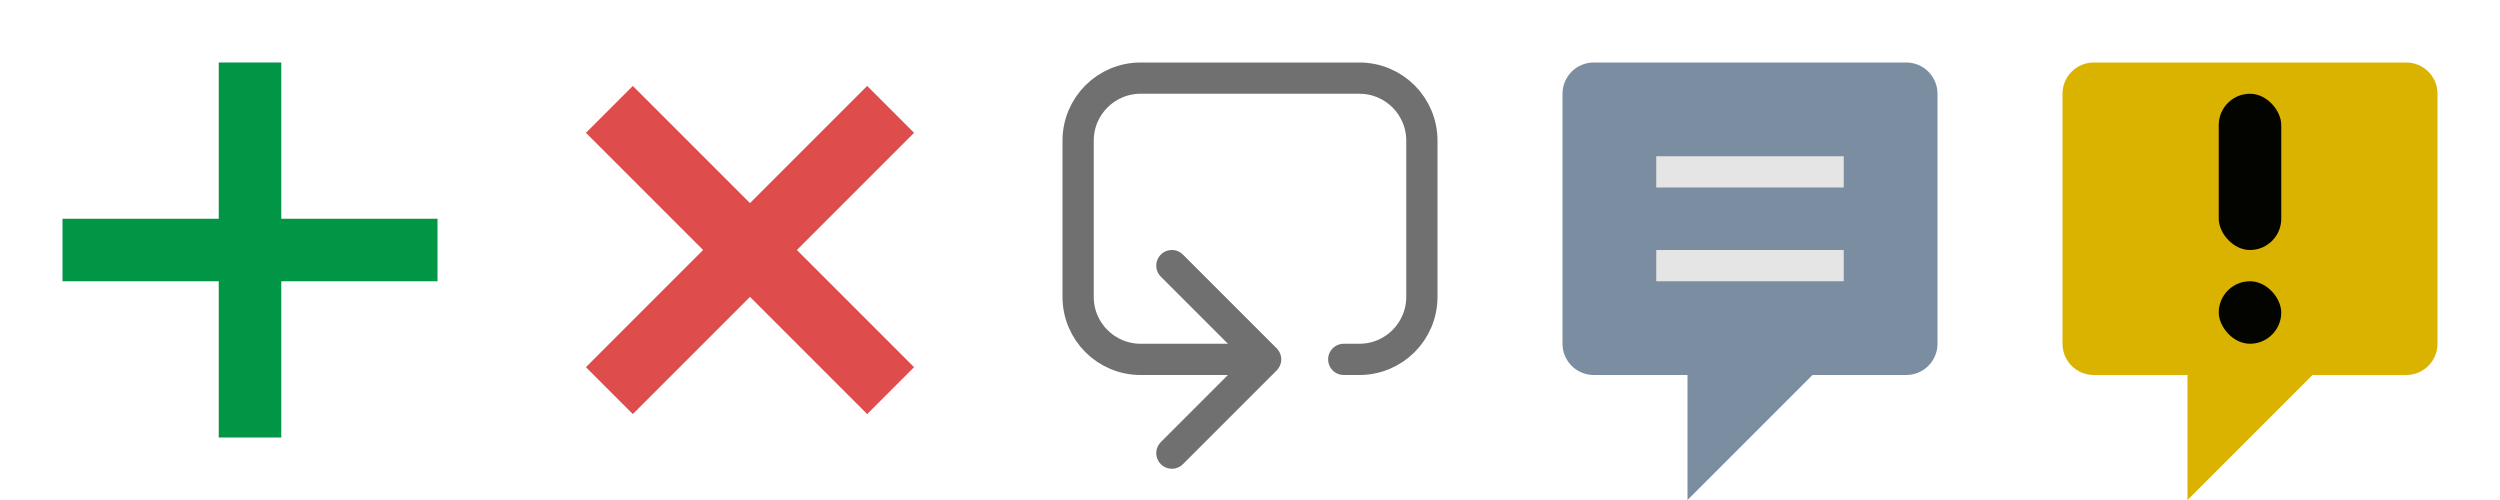 <svg width="80" height="16" viewBox="0 0 80 16" fill="none" xmlns="http://www.w3.org/2000/svg">
<path d="M2 7H14V9H2V7Z" fill="#009646"/>
<path d="M9 2L9 14H7L7 2L9 2Z" fill="#009646"/>
<path d="M20.25 2.75L29.25 11.75L27.75 13.25L18.75 4.25L20.25 2.75Z" fill="#DE4C4C"/>
<path d="M29.25 4.25L20.25 13.25L18.75 11.75L27.75 2.75L29.25 4.25Z" fill="#DE4C4C"/>
<g opacity="0.7">
<path d="M37.5 8.5L40.5 11.5L37.5 14.5" stroke="#333333" stroke-miterlimit="10" stroke-linecap="round" stroke-linejoin="round"/>
<path d="M39.5 11.5H36.5C35.395 11.5 34.5 10.605 34.5 9.5V4.5C34.5 3.395 35.395 2.5 36.5 2.5H43.5C44.605 2.5 45.5 3.395 45.5 4.5V9.5C45.5 10.605 44.605 11.5 43.5 11.5H43" stroke="#333333" stroke-miterlimit="10" stroke-linecap="round" stroke-linejoin="round"/>
</g>
<path d="M51 2H61C61.552 2 62 2.448 62 3V11C62 11.552 61.552 12 61 12H58L54 16V12H51C50.448 12 50 11.552 50 11V3C50 2.448 50.448 2 51 2Z" fill="#7B8DA1"/>
<path d="M67 2H77C77.552 2 78 2.448 78 3V11C78 11.552 77.552 12 77 12H74L70 16V12H67C66.448 12 66 11.552 66 11V3C66 2.448 66.448 2 67 2Z" fill="#DAB300"/>
<rect x="53" y="5" width="6" height="1" fill="#E5E5E5"/>
<rect x="53" y="8" width="6" height="1" fill="#E5E5E5"/>
<rect x="71" y="3" width="2" height="5" rx="1" fill="#030300"/>
<rect x="71" y="9" width="2" height="2" rx="1" fill="#030300"/>
</svg>
